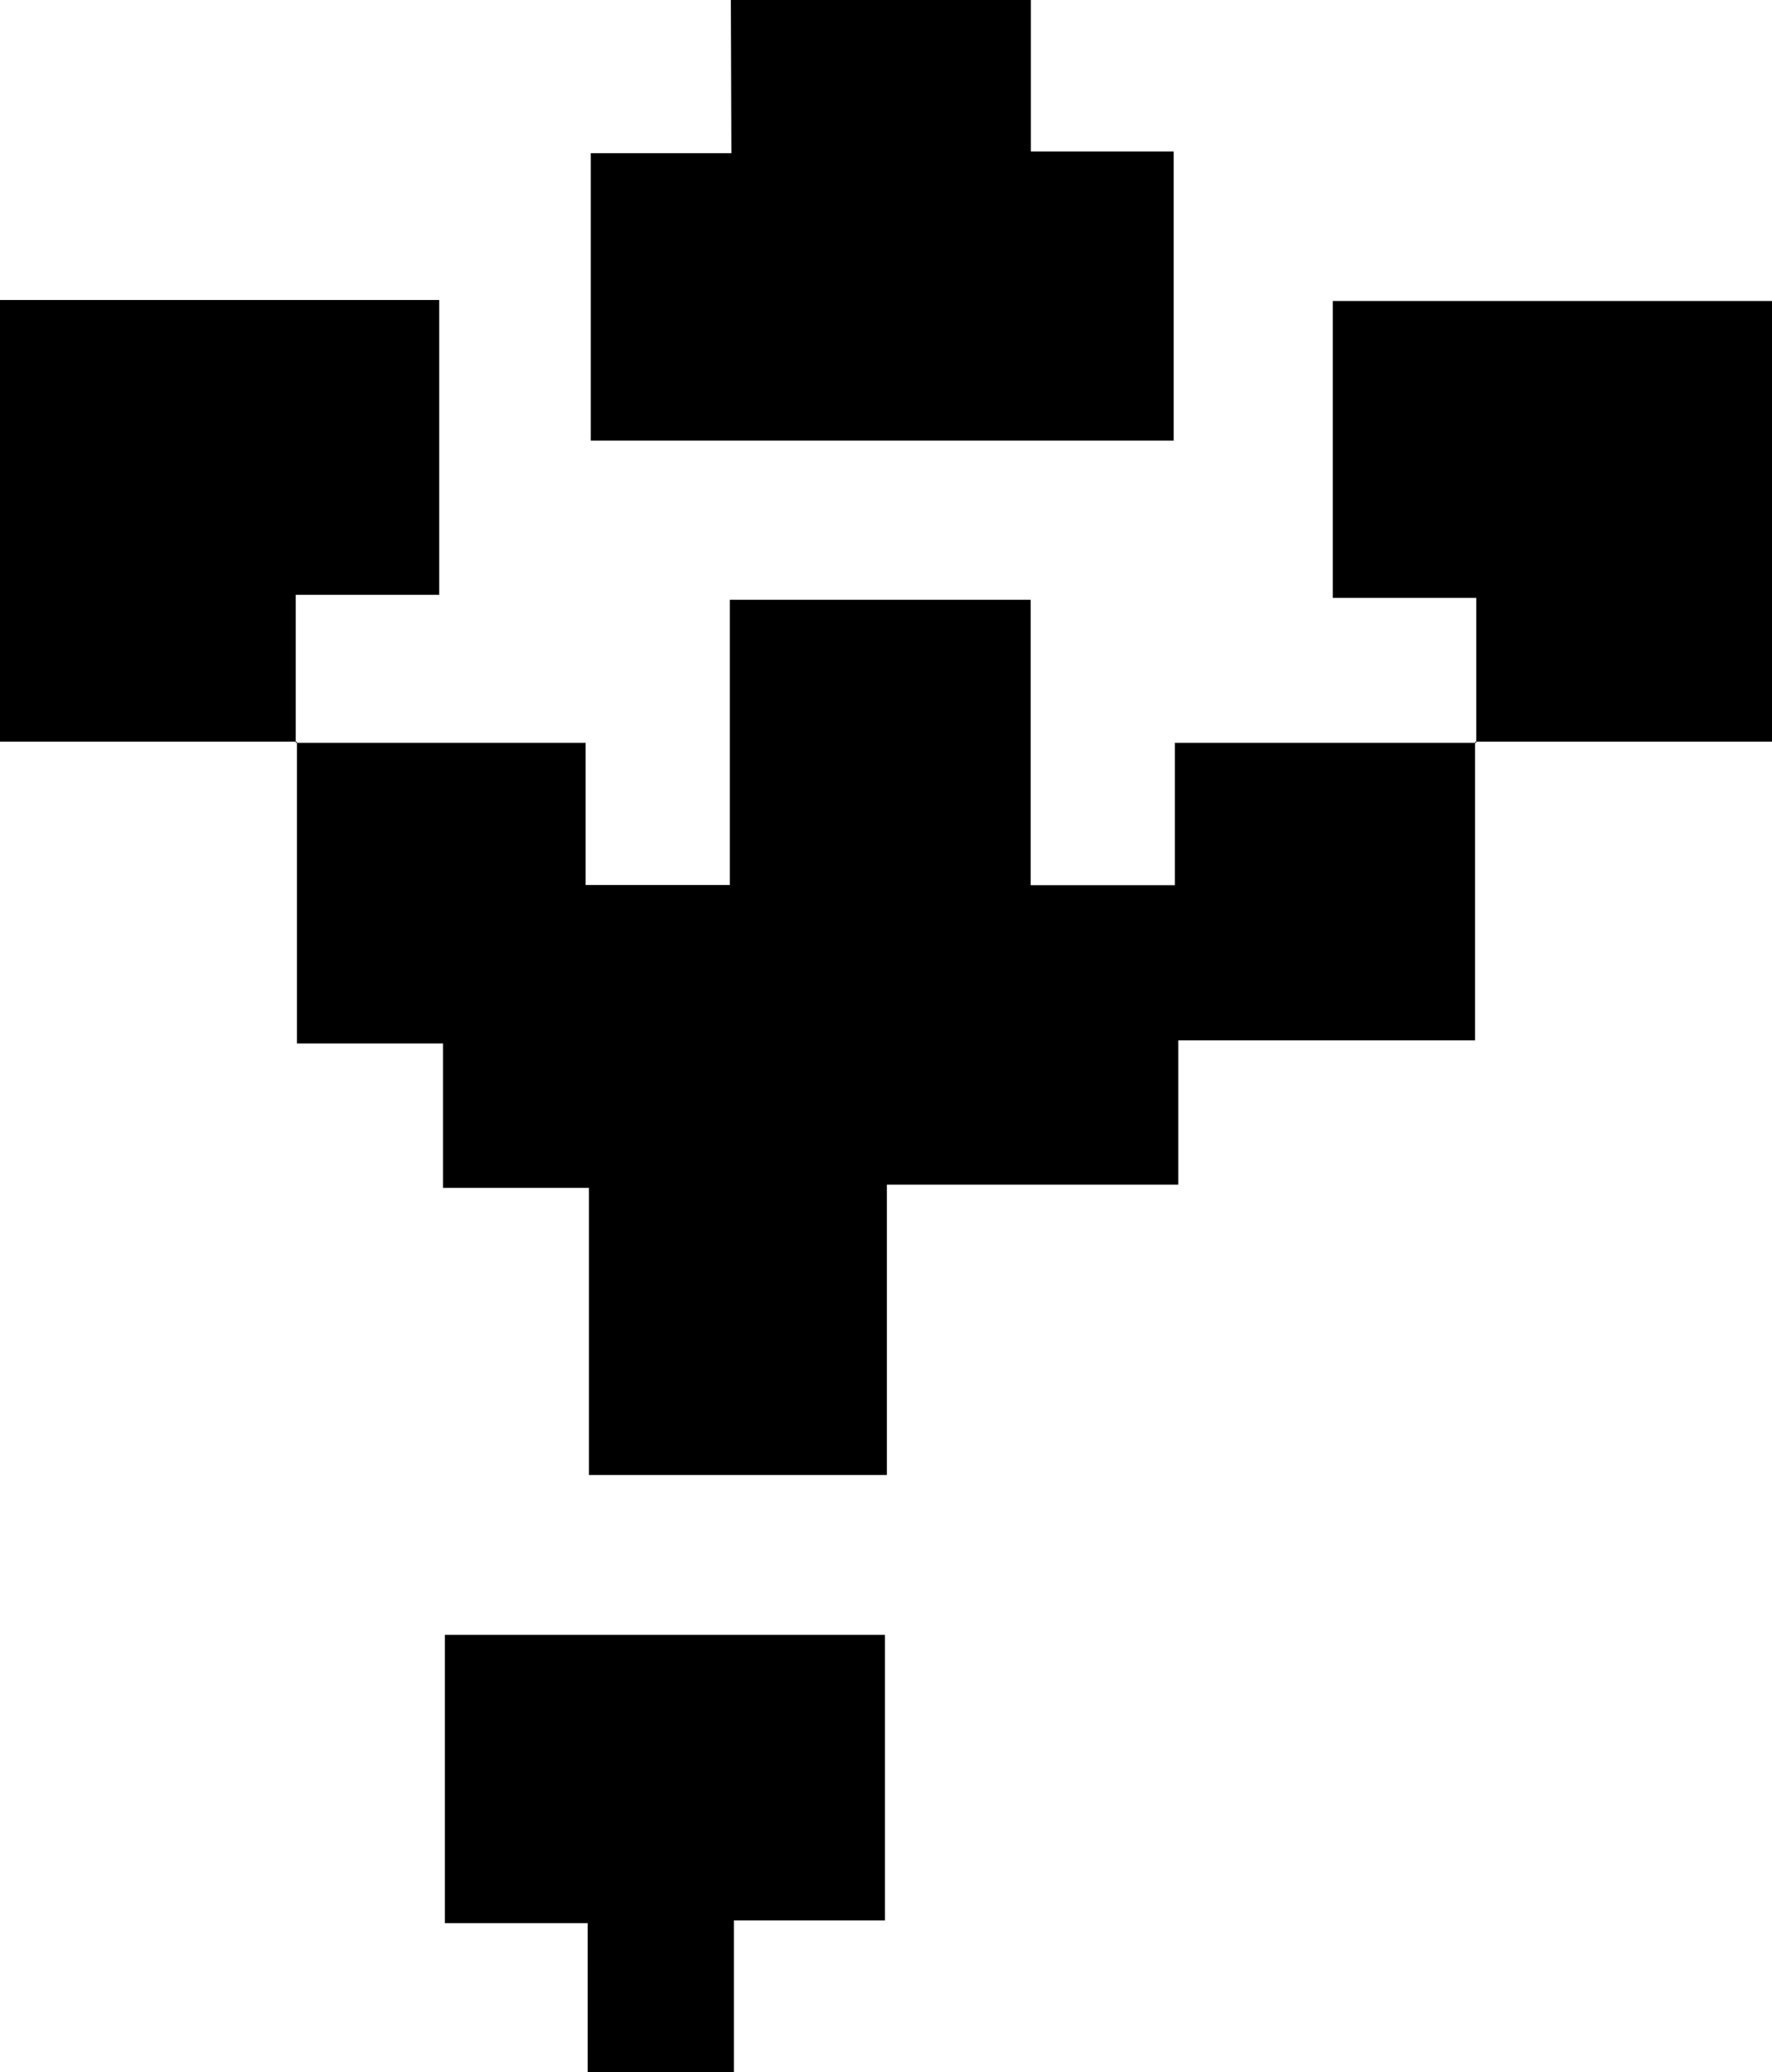 <svg id="Layer_1" data-name="Layer 1" xmlns="http://www.w3.org/2000/svg" viewBox="0 0 103.36 120.82"><path d="M36.3,33.82H53.21v8.29h8.41V25.48H79.17V42.12h8.41v-8.3h17.58l-.07-.07V51.17H87.78v8.41h-17V76.51H53.4V59.77H44.89V51.35H36.37V33.75Z" transform="translate(-19.05 9.49)"/><path d="M61.68-9.49h17.5V-.66h8.33V16.2h-34V-.56h8.2Z" transform="translate(-19.05 9.49)"/><path d="M36.37,33.75H19.05V8H44.67V25.19H36.3v8.63Z" transform="translate(-19.05 9.49)"/><path d="M105.16,33.82V25.37H96.79V8.06h25.62V33.75H105.09Z" transform="translate(-19.05 9.49)"/><path d="M70.67,85.83v16.65H61.86v8.86H53.33v-8.7H45V85.83Z" transform="translate(-19.05 9.49)"/></svg>